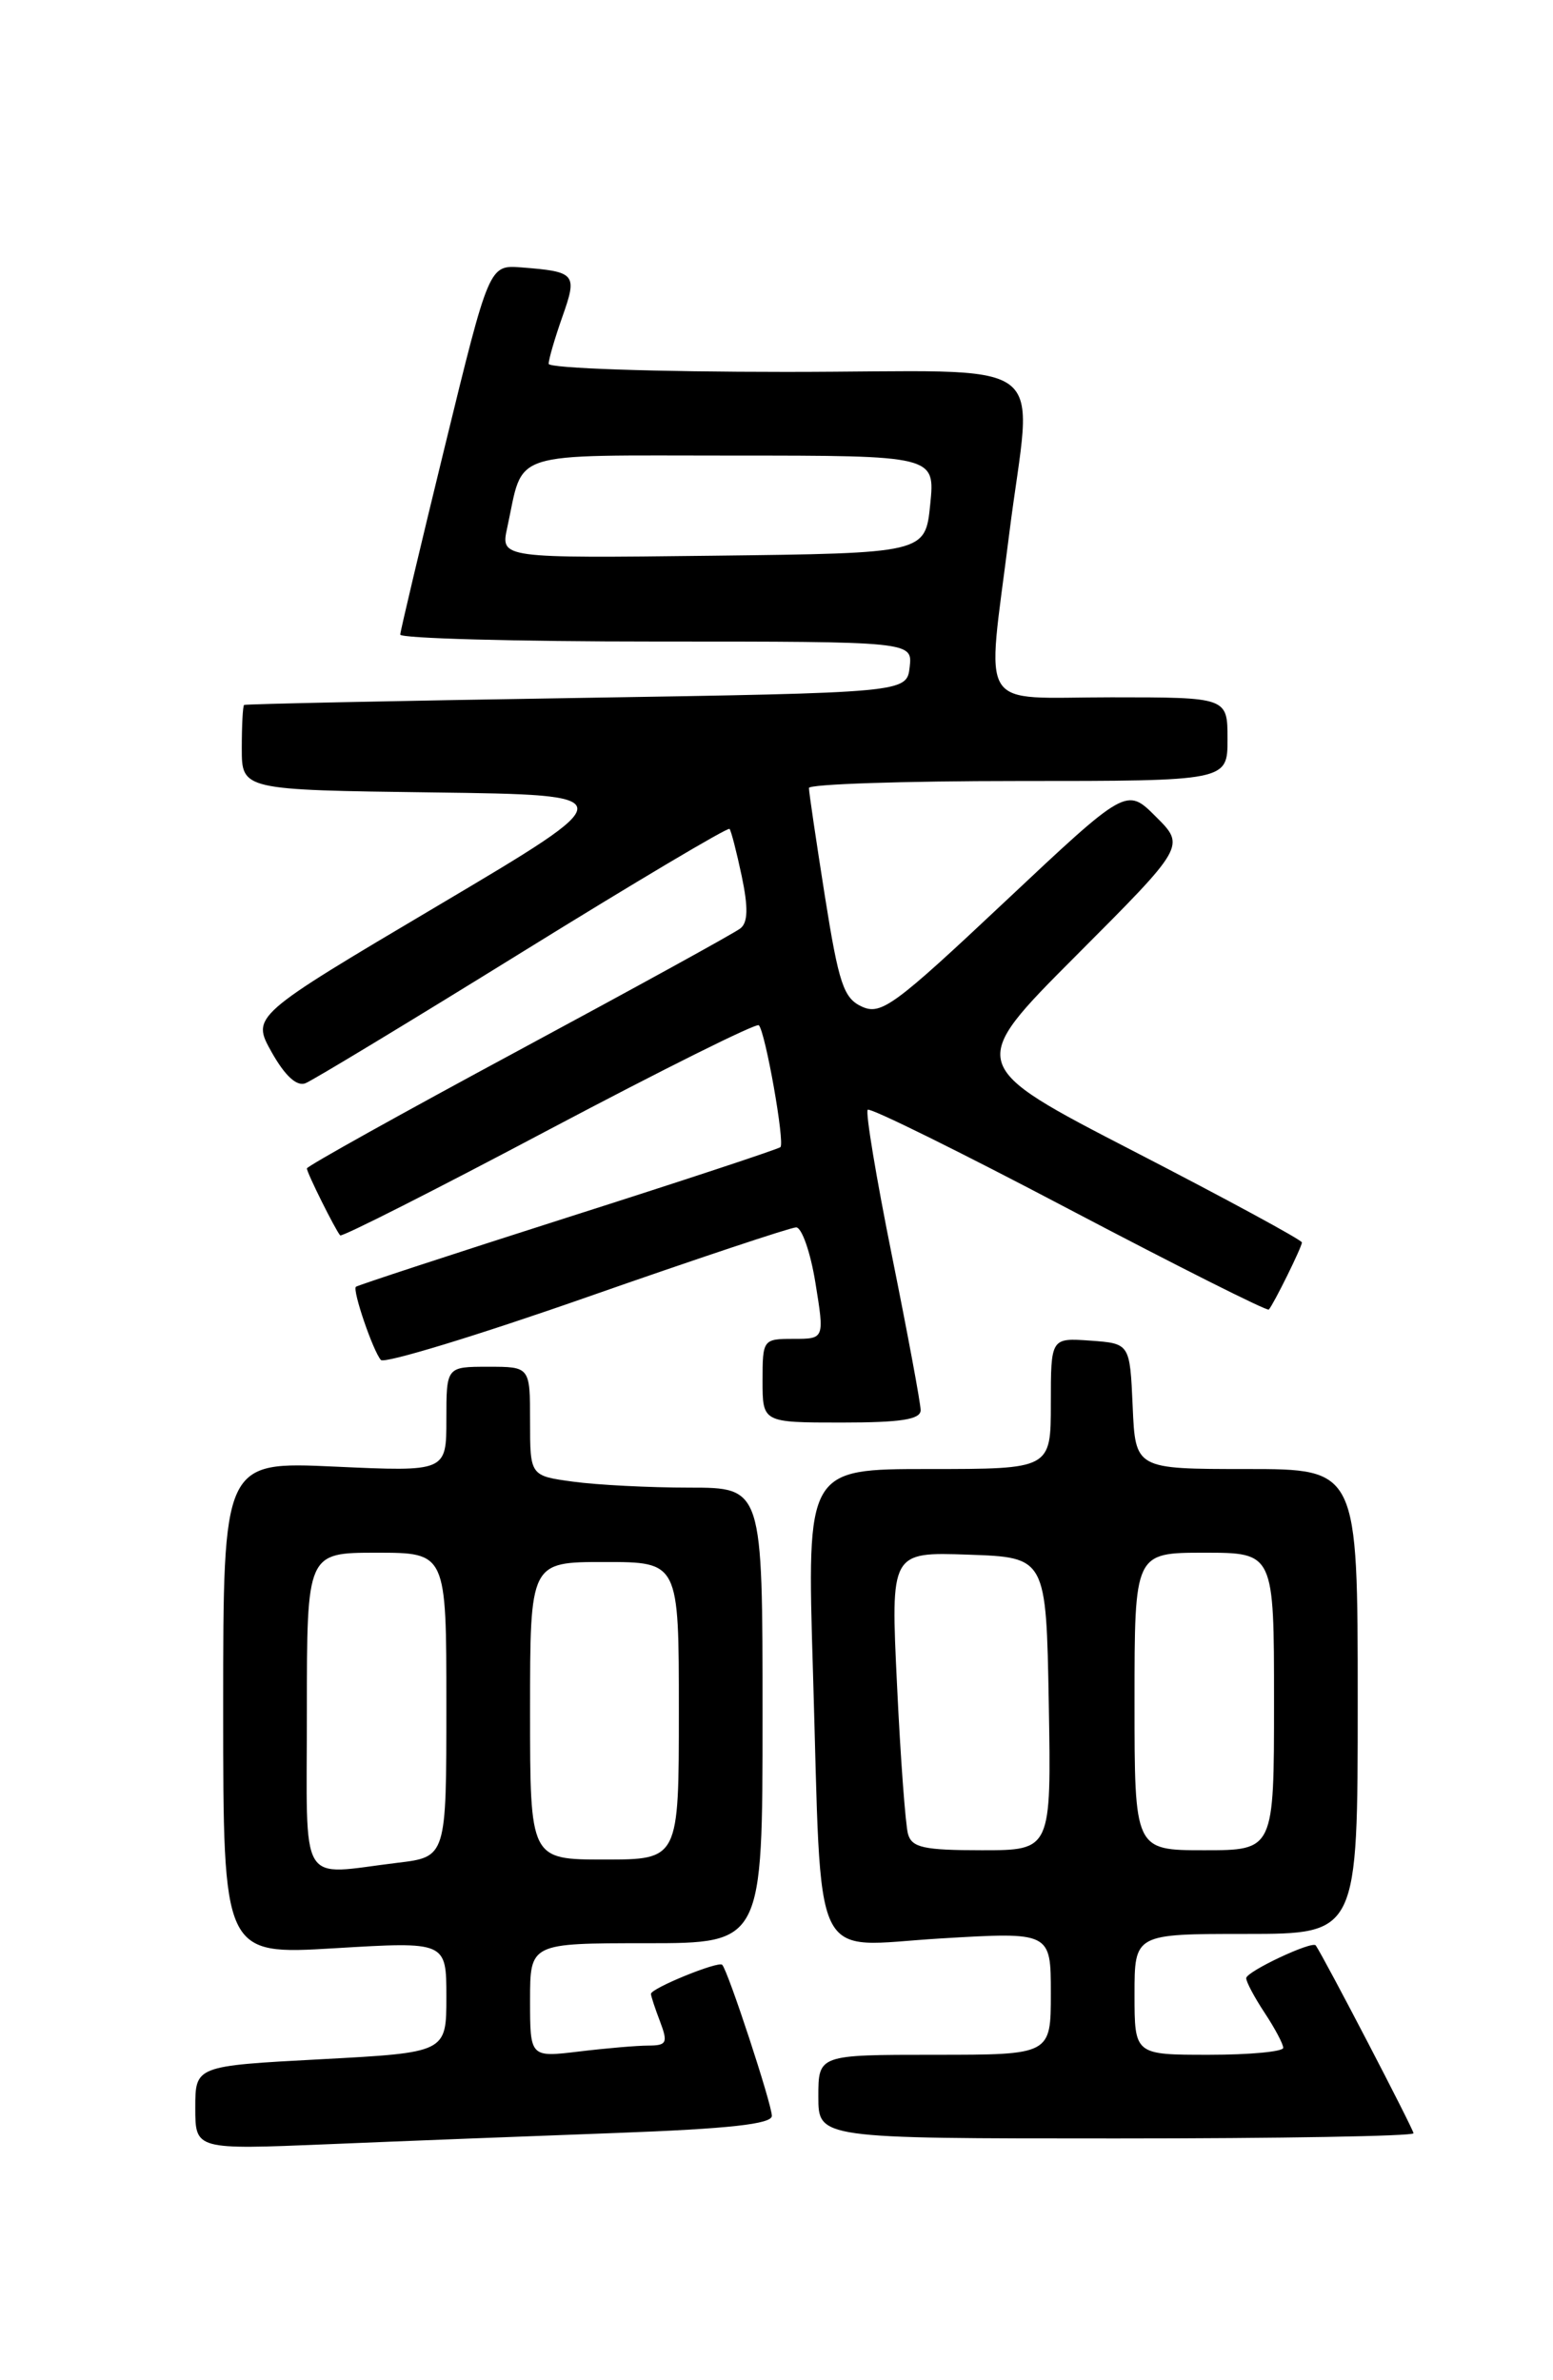 <?xml version="1.0" encoding="UTF-8" standalone="no"?>
<!DOCTYPE svg PUBLIC "-//W3C//DTD SVG 1.1//EN" "http://www.w3.org/Graphics/SVG/1.1/DTD/svg11.dtd" >
<svg xmlns="http://www.w3.org/2000/svg" xmlns:xlink="http://www.w3.org/1999/xlink" version="1.1" viewBox="0 0 167 256">
 <g >
 <path fill="currentColor"
d=" M 66.25 229.41 C 78.41 228.96 83.00 228.45 83.00 227.57 C 83.00 226.31 78.28 211.94 77.66 211.32 C 77.23 210.90 70.00 213.85 70.00 214.45 C 70.00 214.68 70.44 216.02 70.98 217.43 C 71.84 219.71 71.70 220.00 69.73 220.01 C 68.50 220.01 65.14 220.30 62.25 220.65 C 57.00 221.28 57.00 221.28 57.00 215.14 C 57.00 209.00 57.00 209.00 69.50 209.00 C 82.00 209.00 82.00 209.00 82.00 184.50 C 82.00 160.00 82.00 160.00 74.14 160.00 C 69.82 160.00 64.19 159.71 61.64 159.36 C 57.00 158.73 57.00 158.73 57.00 152.86 C 57.00 147.00 57.00 147.00 52.50 147.00 C 48.00 147.00 48.00 147.00 48.00 152.65 C 48.00 158.29 48.00 158.29 36.00 157.74 C 24.00 157.19 24.00 157.19 24.00 183.72 C 24.00 210.26 24.00 210.26 36.00 209.54 C 48.00 208.82 48.00 208.82 48.00 214.79 C 48.00 220.76 48.00 220.76 34.50 221.48 C 21.00 222.20 21.00 222.20 21.00 226.71 C 21.00 231.21 21.00 231.21 35.25 230.62 C 43.09 230.29 57.04 229.75 66.25 229.41 Z  M 152.00 229.44 C 152.00 229.01 142.43 210.62 141.49 209.24 C 141.12 208.70 134.00 212.06 134.01 212.76 C 134.01 213.17 134.91 214.85 136.00 216.50 C 137.09 218.15 137.99 219.84 137.99 220.25 C 138.00 220.66 134.40 221.00 130.00 221.00 C 122.00 221.00 122.00 221.00 122.00 214.50 C 122.00 208.00 122.00 208.00 134.00 208.00 C 146.00 208.00 146.00 208.00 146.00 183.00 C 146.00 158.00 146.00 158.00 134.05 158.00 C 122.09 158.00 122.09 158.00 121.80 151.25 C 121.50 144.50 121.50 144.50 117.25 144.19 C 113.00 143.89 113.00 143.89 113.00 150.94 C 113.00 158.00 113.00 158.00 99.88 158.00 C 86.76 158.00 86.76 158.00 87.42 179.75 C 88.40 212.27 87.01 209.34 101.11 208.49 C 113.00 207.78 113.00 207.78 113.00 214.39 C 113.00 221.00 113.00 221.00 100.50 221.00 C 88.00 221.00 88.00 221.00 88.00 225.50 C 88.00 230.00 88.00 230.00 120.00 230.00 C 137.60 230.00 152.00 229.75 152.00 229.44 Z  M 99.00 151.67 C 99.00 150.94 97.61 143.48 95.92 135.09 C 94.23 126.69 93.05 119.62 93.31 119.36 C 93.56 119.10 103.30 123.91 114.95 130.05 C 126.60 136.18 136.27 141.04 136.44 140.85 C 136.99 140.22 140.00 134.11 140.00 133.63 C 140.00 133.37 131.89 128.97 121.99 123.86 C 103.97 114.56 103.97 114.56 115.72 102.78 C 127.47 91.00 127.47 91.00 124.30 87.84 C 121.14 84.68 121.14 84.68 108.05 96.99 C 96.20 108.14 94.75 109.21 92.69 108.27 C 90.72 107.37 90.20 105.83 88.70 96.37 C 87.76 90.39 86.98 85.16 86.99 84.75 C 87.00 84.34 97.12 84.00 109.50 84.00 C 132.00 84.00 132.00 84.00 132.00 79.50 C 132.00 75.00 132.00 75.00 119.50 75.00 C 104.90 75.00 106.09 76.89 108.51 57.54 C 110.98 37.75 114.06 40.00 84.50 40.00 C 70.47 40.00 59.00 39.61 59.00 39.13 C 59.00 38.64 59.66 36.38 60.47 34.08 C 62.11 29.44 61.92 29.22 56.05 28.76 C 52.60 28.50 52.60 28.50 47.84 48.00 C 45.22 58.73 43.06 67.84 43.04 68.25 C 43.02 68.66 55.40 69.00 70.57 69.00 C 98.13 69.00 98.13 69.00 97.82 71.75 C 97.50 74.50 97.50 74.50 62.00 75.07 C 42.48 75.38 26.39 75.72 26.25 75.82 C 26.11 75.92 26.00 78.02 26.00 80.48 C 26.00 84.96 26.00 84.96 46.58 85.23 C 67.16 85.50 67.16 85.50 47.10 97.40 C 27.04 109.29 27.04 109.29 29.22 113.18 C 30.64 115.70 31.90 116.87 32.84 116.51 C 33.63 116.20 44.14 109.84 56.20 102.37 C 68.26 94.90 78.27 88.95 78.45 89.15 C 78.62 89.34 79.21 91.63 79.76 94.23 C 80.47 97.61 80.43 99.22 79.62 99.85 C 79.01 100.34 68.26 106.25 55.75 112.99 C 43.24 119.73 33.00 125.43 33.00 125.67 C 33.00 126.14 36.05 132.26 36.58 132.87 C 36.76 133.07 46.85 127.96 59.01 121.51 C 71.18 115.07 81.34 110.00 81.60 110.27 C 82.30 110.97 84.42 122.92 83.92 123.38 C 83.69 123.59 73.39 127.00 61.02 130.94 C 48.66 134.89 38.42 138.25 38.27 138.40 C 37.88 138.78 40.12 145.33 40.96 146.27 C 41.33 146.69 51.28 143.66 63.07 139.53 C 74.86 135.40 85.00 132.02 85.61 132.01 C 86.22 132.01 87.16 134.70 87.69 138.00 C 88.66 144.00 88.66 144.00 85.33 144.00 C 82.05 144.00 82.00 144.07 82.00 148.50 C 82.00 153.00 82.00 153.00 90.50 153.00 C 96.89 153.00 99.00 152.67 99.00 151.67 Z  M 33.00 184.00 C 33.00 167.00 33.00 167.00 40.50 167.00 C 48.00 167.00 48.00 167.00 48.00 183.36 C 48.00 199.72 48.00 199.72 42.75 200.35 C 31.97 201.65 33.00 203.38 33.00 184.00 Z  M 57.00 184.00 C 57.00 168.00 57.00 168.00 65.00 168.00 C 73.00 168.00 73.00 168.00 73.00 184.00 C 73.00 200.00 73.00 200.00 65.00 200.00 C 57.00 200.00 57.00 200.00 57.00 184.00 Z  M 97.64 197.25 C 97.37 196.29 96.83 189.07 96.46 181.21 C 95.77 166.92 95.77 166.92 104.14 167.21 C 112.50 167.50 112.50 167.50 112.78 183.25 C 113.05 199.00 113.05 199.00 105.59 199.00 C 99.35 199.00 98.05 198.72 97.64 197.25 Z  M 122.00 183.00 C 122.00 167.00 122.00 167.00 129.50 167.00 C 137.00 167.00 137.00 167.00 137.00 183.00 C 137.00 199.00 137.00 199.00 129.50 199.00 C 122.00 199.00 122.00 199.00 122.00 183.00 Z  M 54.54 56.77 C 56.38 48.33 54.28 49.00 78.75 49.00 C 100.56 49.00 100.56 49.00 100.03 54.25 C 99.50 59.50 99.50 59.50 76.67 59.77 C 53.83 60.04 53.83 60.04 54.54 56.77 Z "/>
</g>
</svg>
